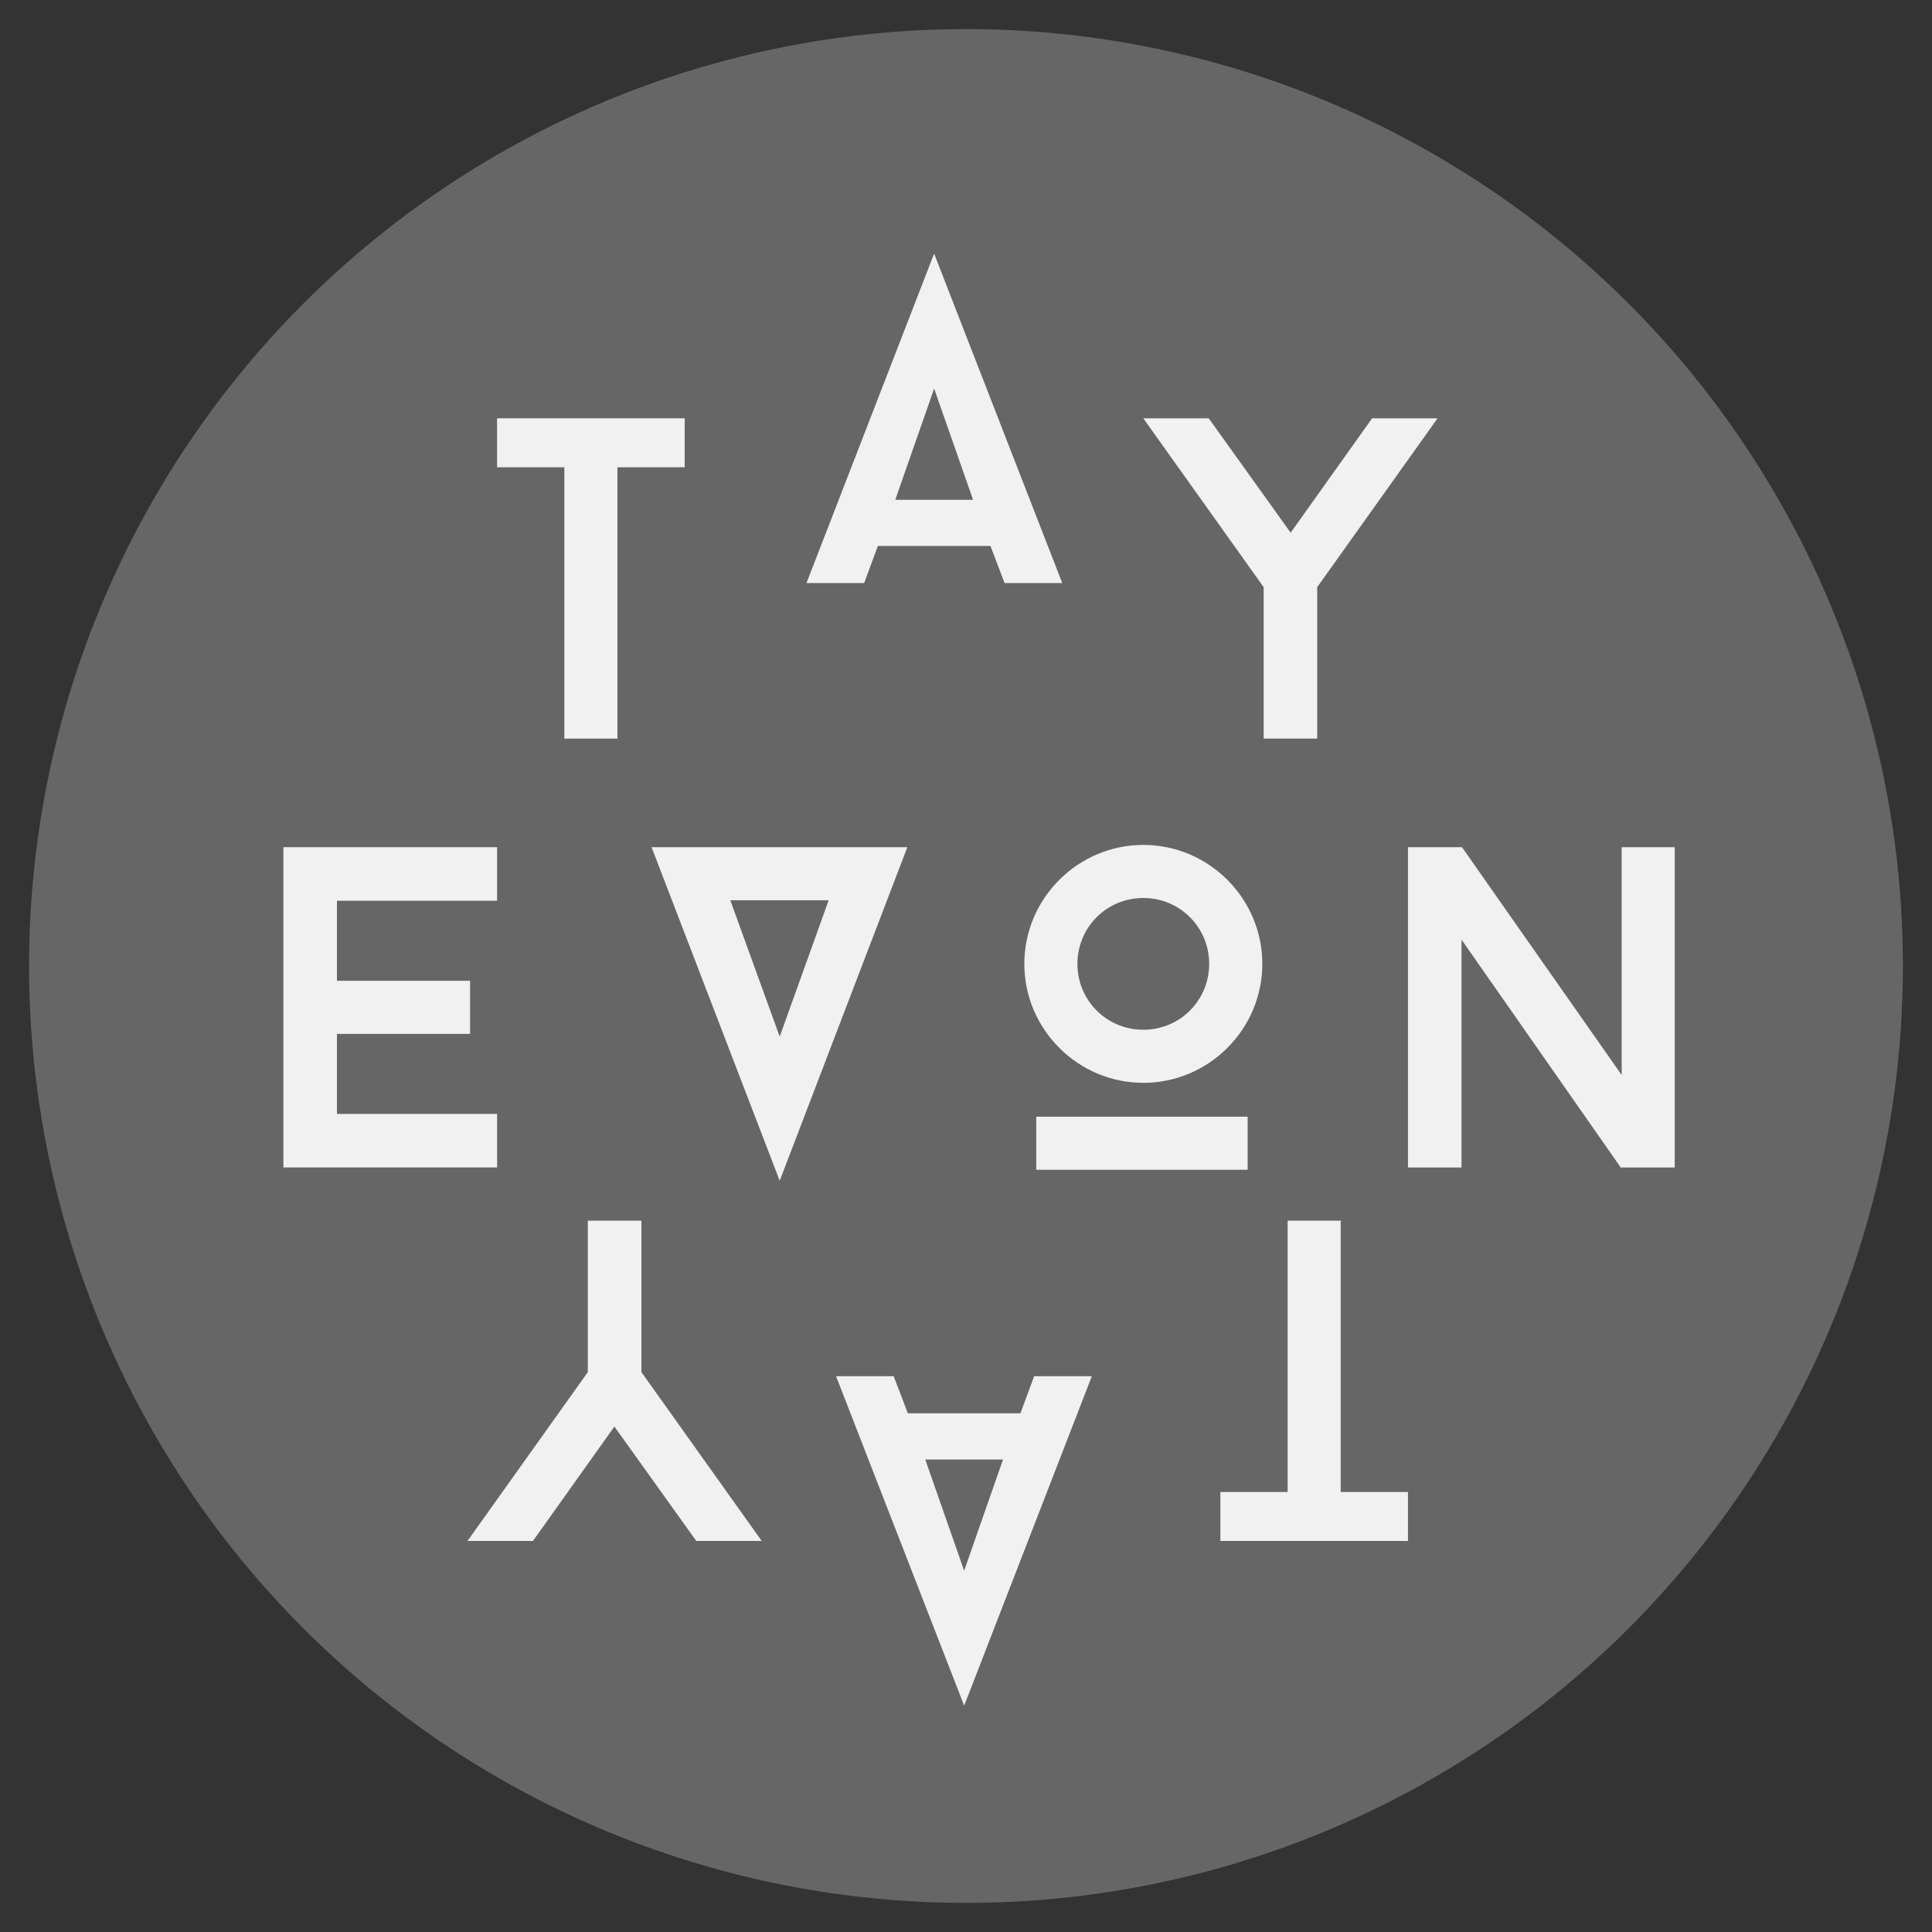 <?xml version="1.0" encoding="utf-8"?>
<!-- Generator: Adobe Illustrator 16.0.0, SVG Export Plug-In . SVG Version: 6.00 Build 0)  -->
<!DOCTYPE svg PUBLIC "-//W3C//DTD SVG 1.0//EN" "http://www.w3.org/TR/2001/REC-SVG-20010904/DTD/svg10.dtd">
<svg version="1.0" id="Layer_1" xmlns="http://www.w3.org/2000/svg" xmlns:xlink="http://www.w3.org/1999/xlink" x="0px" y="0px"
	 width="99.667px" height="99.666px" viewBox="0 0 99.667 99.666" enable-background="new 0 0 99.667 99.666" xml:space="preserve">
<rect x="0" y="0" width="99.667" height="99.666" fill="#333333" stroke="none"/>
<g>
	<circle fill="#666666" cx="49.833" cy="49.833" r="48.333"/>
	<g>
		<path fill="#F1F1F2" d="M17.382,46.465v4.131h6.869v2.739h-6.869v4.13h8.262v2.761H14.62V43.704h11.023v2.762H17.382z"/>
		<path fill="#F1F1F2" d="M46.807,43.704l-6.584,17.208l-6.611-17.208H46.807z M40.223,53.477l2.525-7.034h-5.074L40.223,53.477z"/>
		<path fill="#F1F1F2" d="M52.843,49.724c0-3.376,2.763-6.137,6.138-6.137c3.376,0,6.139,2.761,6.139,6.137
			c0,3.375-2.763,6.137-6.139,6.137C55.605,55.86,52.843,53.099,52.843,49.724z M64.363,60.346H53.458v-2.738h10.905V60.346z
			 M55.581,49.724c0,1.888,1.512,3.398,3.399,3.398c1.889,0,3.398-1.51,3.398-3.398c0-1.889-1.51-3.399-3.398-3.399
			C57.093,46.324,55.581,47.835,55.581,49.724z"/>
		<path fill="#F1F1F2" d="M86.395,60.227h-2.785l-8.214-11.754v11.754h-2.762V43.704h2.786l8.238,11.755V43.704h2.736V60.227z"/>
		<path fill="#F1F1F2" d="M35.321,24.105h-3.47v13.998h-2.738V24.105h-3.47V21.58h9.678V24.105z"/>
		<path fill="#F1F1F2" d="M51.094,28.165h-5.806l-0.708,1.913h-2.976l6.585-16.995l6.61,16.995h-2.974L51.094,28.165z
			 M46.184,25.782h4.014l-2.008-5.736L46.184,25.782z"/>
		<path fill="#F1F1F2" d="M74.16,21.58l-6.209,8.71v7.813h-2.762V30.29l-6.209-8.71h3.375l4.227,5.901l4.201-5.901H74.16z"/>
		<path fill="#F1F1F2" d="M62.956,76.969h3.47V62.971h2.737v13.998h3.471v2.525h-9.678V76.969z"/>
		<path fill="#F1F1F2" d="M46.834,72.908h5.807l0.709-1.912h2.975l-6.586,16.995l-6.609-16.995h2.973L46.834,72.908z M51.744,75.293
			h-4.013l2.007,5.735L51.744,75.293z"/>
		<path fill="#F1F1F2" d="M24.117,79.494l6.208-8.711v-7.812h2.763v7.812l6.207,8.711H35.92l-4.225-5.901l-4.201,5.901H24.117z"/>
	</g>
</g>
</svg>
